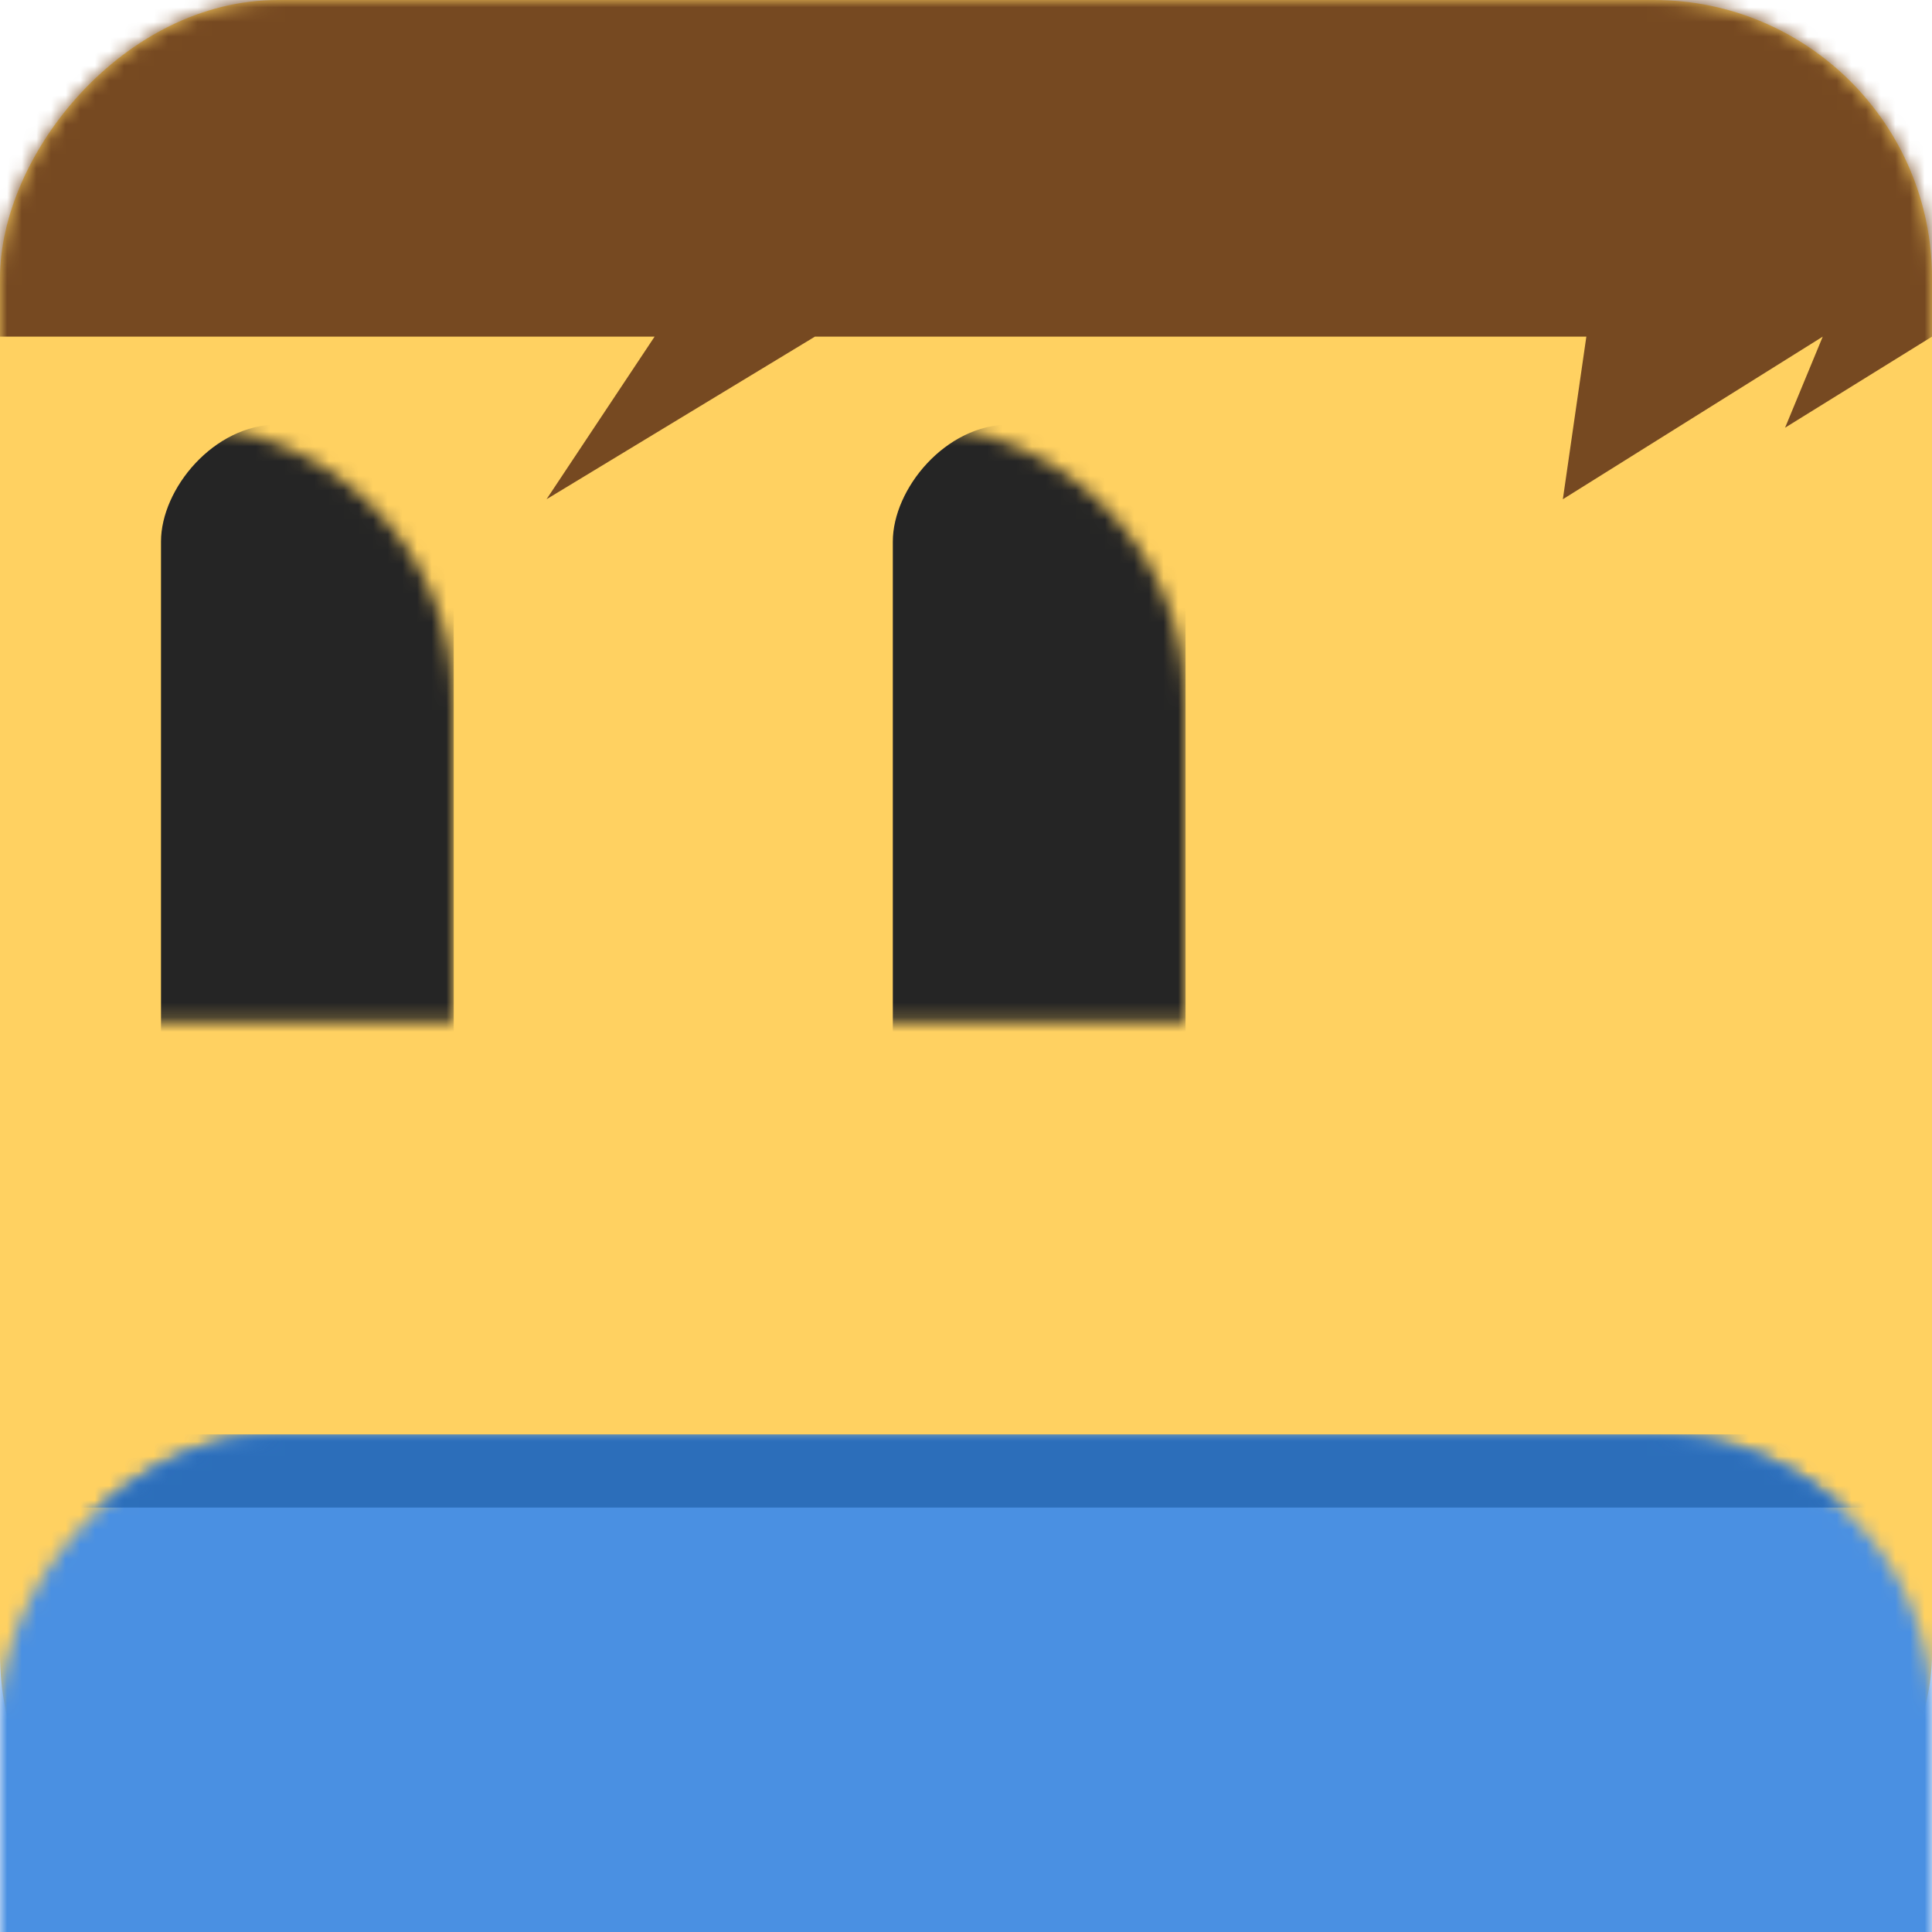 <?xml version="1.0" encoding="UTF-8"?>
<svg width="132px" height="132px" viewBox="0 0 132 132" version="1.1" xmlns="http://www.w3.org/2000/svg" xmlns:xlink="http://www.w3.org/1999/xlink">
    <!-- Generator: Sketch 52.1 (67048) - http://www.bohemiancoding.com/sketch -->
    <title>Player Copy</title>
    <desc>Created with Sketch.</desc>
    <defs>
        <rect id="path-1" x="0" y="0" width="132" height="132" rx="19"></rect>
    </defs>
    <g id="Player-Copy" stroke="none" stroke-width="1" fill="none" fill-rule="evenodd">
        <mask id="mask-2" fill="white">
            <use xlink:href="#path-1"></use>
        </mask>
        <use id="Rectangle" fill="#FFD161" fill-rule="nonzero" transform="translate(66, 66) scale(-1, 1) translate(-66, -66) " xlink:href="#path-1"></use>
        <rect id="Rectangle" fill="#4A90E2" fill-rule="nonzero" mask="url(#mask-2)" transform="translate(66, 115) scale(-1, 1) translate(-66, -115) " x="0" y="98" width="132" height="34"></rect>
        <rect id="Rectangle-Copy" fill="#2C6EBA" fill-rule="nonzero" mask="url(#mask-2)" transform="translate(66, 100.5) scale(-1, 1) translate(-66, -100.5) " x="0" y="98" width="132" height="5"></rect>
        <rect id="Rectangle" fill="#252525" fill-rule="nonzero" mask="url(#mask-2)" transform="translate(71, 59.5) scale(-1, 1) translate(-71, -59.5) " x="61" y="29" width="20" height="61" rx="8"></rect>
        <rect id="Rectangle-Copy-2" fill="#252525" fill-rule="nonzero" mask="url(#mask-2)" transform="translate(21, 59.5) scale(-1, 1) translate(-21, -59.5) " x="11" y="29" width="20" height="61" rx="8"></rect>
        <polygon id="Rectangle" fill="#764921" fill-rule="nonzero" mask="url(#mask-2)" transform="translate(66, 17.054) scale(-1, 1) translate(-66, -17.054) " points="-1.1368326e-13 3.55271368e-15 132 3.55271368e-15 132 23 87.276 23 94.659 34.109 76.323 23 23.616 23 25.221 34.109 7.465 23 10.038 29.221 -1.1368326e-13 23"></polygon>
    </g>
</svg>